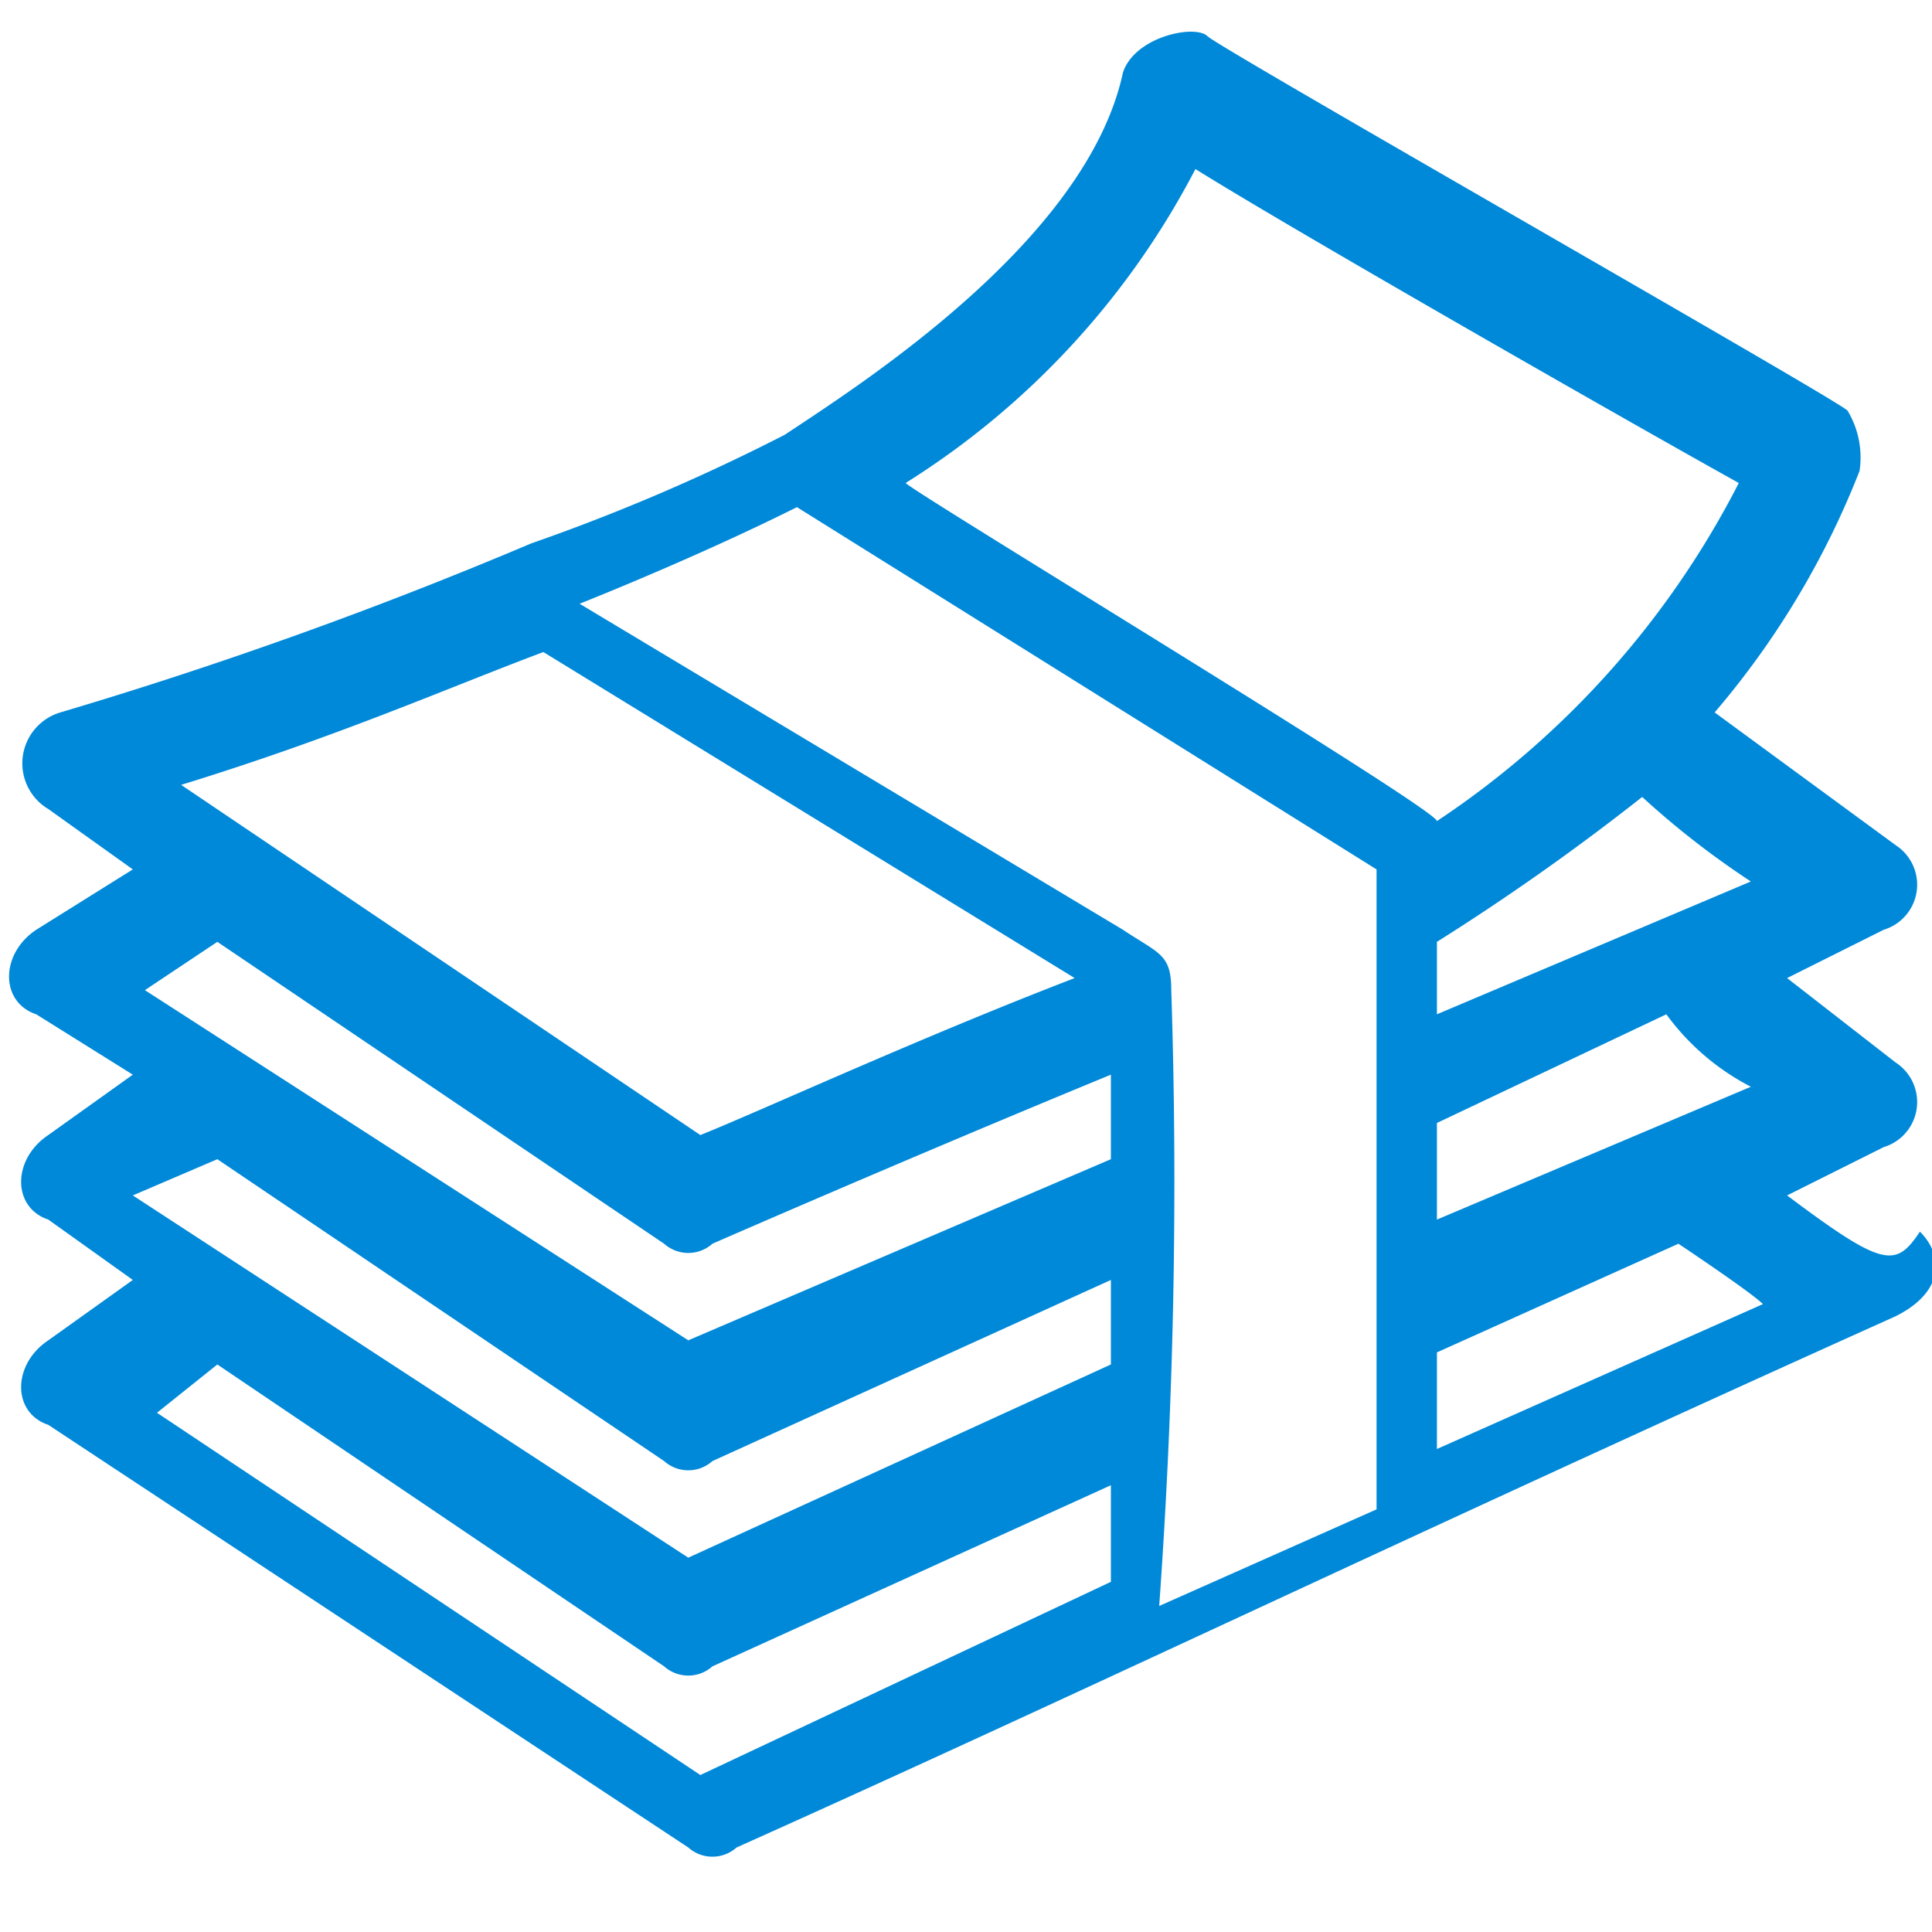 <svg data-name="Layer 4" xmlns="http://www.w3.org/2000/svg" width="16" height="16"><path d="M14.8 9.9l.8-.4a.39.39 0 0 0 .1-.7l-.9-.7.8-.4a.39.39 0 0 0 .1-.7l-1.5-1.1a7 7 0 0 0 1.2-2 .75.75 0 0 0-.1-.5c-.1-.1-5.2-3-5.3-3.1s-.6 0-.7.3C9 2 7.1 3.2 6.5 3.6a16.46 16.46 0 0 1-2.1.9A37.05 37.05 0 0 1 .5 5.9a.44.44 0 0 0-.1.8l.7.5-.8.5c-.3.2-.3.6 0 .7l.8.5-.7.5c-.3.2-.3.6 0 .7l.7.5-.7.5c-.3.2-.3.6 0 .7l5.3 3.5a.3.3 0 0 0 .4 0c2.9-1.3 5.6-2.6 9.6-4.4.4-.2.4-.5.2-.7-.2.3-.3.3-1.1-.3zm-.3-2.6l-2.6 1.1v-.6a19.58 19.58 0 0 0 1.7-1.2 7.05 7.05 0 0 0 .9.7zm0 1.7l-2.6 1.1v-.8l1.9-.9a2 2 0 0 0 .7.6zM9.9 1.4c.8.5 3.6 2.1 4.5 2.6a7.42 7.42 0 0 1-2.5 2.8c0-.1-4.3-2.7-4.4-2.8a6.73 6.73 0 0 0 2.4-2.6zm-5.4 4l4.4 2.7c-1.3.5-2.6 1.1-3.1 1.3L1.5 6.5c1.3-.4 2.2-.8 3-1.1zM1.8 7.8l3.7 2.5a.3.3 0 0 0 .4 0s1.6-.7 3.3-1.4v.7l-3.5 1.5-4.5-2.9zm0 1.8l3.7 2.5a.3.3 0 0 0 .4 0l3.3-1.5v.7l-3.5 1.6-4.6-3zm4 5.1l-4.5-3 .5-.4 3.7 2.5a.3.3 0 0 0 .4 0l3.3-1.5v.8zm3.9-6.5c0-.3-.1-.3-.4-.5L4.8 5c.5-.2 1.2-.5 1.8-.8l4.8 3v5.3l-1.8.8a49.11 49.11 0 0 0 .1-5.1zm2.2 3.8v-.8l2-.9s.6.4.7.5z" fill="#0089d9"/></svg>
